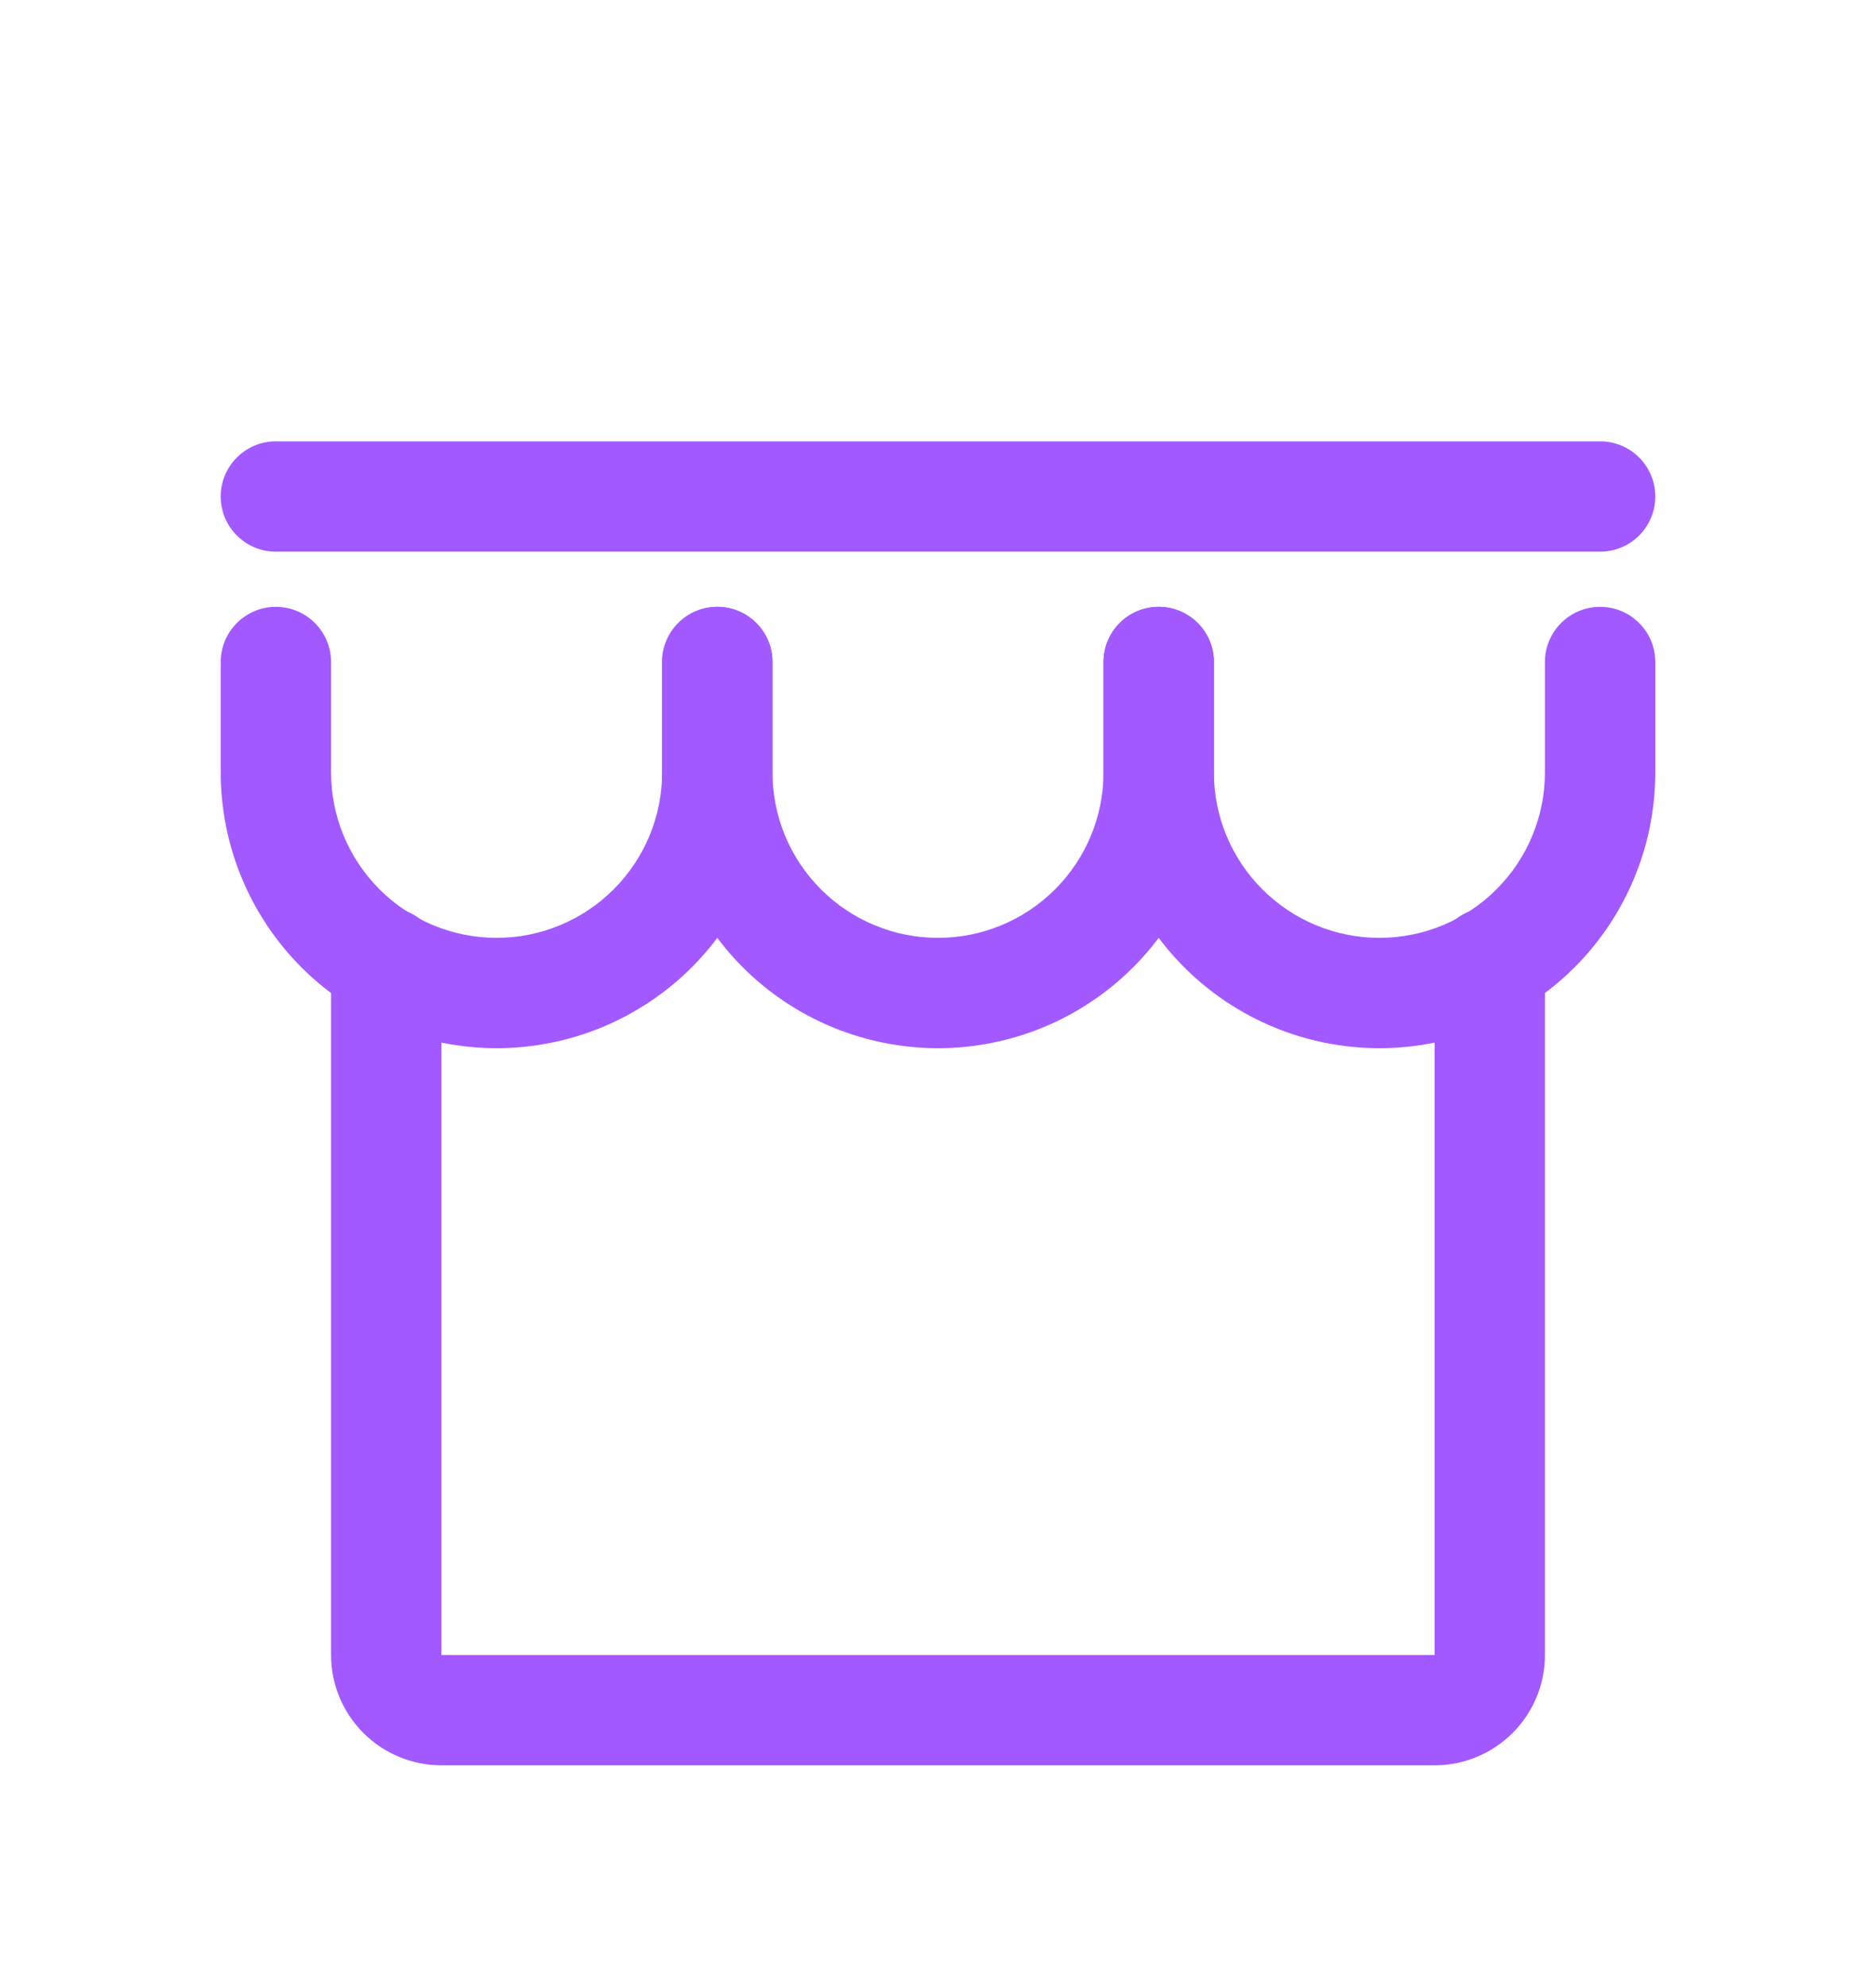 <svg width="34" height="36" viewBox="0 0 34 36" fill="none" xmlns="http://www.w3.org/2000/svg">
<g filter="url(#filter0_d_1459_1530)">
<path fill-rule="evenodd" clip-rule="evenodd" d="M7 12.449C7.552 12.449 8 12.897 8 13.449V25.999H26V13.449C26 12.897 26.448 12.449 27 12.449C27.552 12.449 28 12.897 28 13.449V25.999C28 26.53 27.789 27.038 27.414 27.413C27.039 27.788 26.53 27.999 26 27.999H8C7.47 27.999 6.961 27.788 6.586 27.413C6.211 27.038 6 26.53 6 25.999V13.449C6 12.897 6.448 12.449 7 12.449Z" fill="#A259FF"/>
<path fill-rule="evenodd" clip-rule="evenodd" d="M4 5C4 4.448 4.448 4 5 4H29C29.552 4 30 4.448 30 5C30 5.552 29.552 6 29 6H5C4.448 6 4 5.552 4 5Z" fill="#A259FF"/>
<path fill-rule="evenodd" clip-rule="evenodd" d="M5 7C5.552 7 6 7.448 6 8V10C6 10.796 6.316 11.559 6.879 12.121C7.441 12.684 8.204 13 9 13C9.796 13 10.559 12.684 11.121 12.121C11.684 11.559 12 10.796 12 10V8C12 7.448 12.448 7 13 7C13.552 7 14 7.448 14 8V10C14 11.326 13.473 12.598 12.536 13.536C11.598 14.473 10.326 15 9 15C7.674 15 6.402 14.473 5.464 13.536C4.527 12.598 4 11.326 4 10V8C4 7.448 4.448 7 5 7Z" fill="#A259FF"/>
<path fill-rule="evenodd" clip-rule="evenodd" d="M13 7C13.552 7 14 7.448 14 8V10C14 10.796 14.316 11.559 14.879 12.121C15.441 12.684 16.204 13 17 13C17.796 13 18.559 12.684 19.121 12.121C19.684 11.559 20 10.796 20 10V8C20 7.448 20.448 7 21 7C21.552 7 22 7.448 22 8V10C22 11.326 21.473 12.598 20.535 13.536C19.598 14.473 18.326 15 17 15C15.674 15 14.402 14.473 13.464 13.536C12.527 12.598 12 11.326 12 10V8C12 7.448 12.448 7 13 7Z" fill="#A259FF"/>
<path fill-rule="evenodd" clip-rule="evenodd" d="M21 7C21.552 7 22 7.448 22 8V10C22 10.796 22.316 11.559 22.879 12.121C23.441 12.684 24.204 13 25 13C25.796 13 26.559 12.684 27.121 12.121C27.684 11.559 28 10.796 28 10V8C28 7.448 28.448 7 29 7C29.552 7 30 7.448 30 8V10C30 11.326 29.473 12.598 28.535 13.536C27.598 14.473 26.326 15 25 15C23.674 15 22.402 14.473 21.465 13.536C20.527 12.598 20 11.326 20 10V8C20 7.448 20.448 7 21 7Z" fill="#A259FF"/>
</g>
<defs>
<filter id="filter0_d_1459_1530" x="-3" y="0" width="40" height="40" filterUnits="userSpaceOnUse" color-interpolation-filters="sRGB">
<feFlood flood-opacity="0" result="BackgroundImageFix"/>
<feColorMatrix in="SourceAlpha" type="matrix" values="0 0 0 0 0 0 0 0 0 0 0 0 0 0 0 0 0 0 127 0" result="hardAlpha"/>
<feOffset dy="4"/>
<feGaussianBlur stdDeviation="2"/>
<feComposite in2="hardAlpha" operator="out"/>
<feColorMatrix type="matrix" values="0 0 0 0 0 0 0 0 0 0 0 0 0 0 0 0 0 0 0.25 0"/>
<feBlend mode="normal" in2="BackgroundImageFix" result="effect1_dropShadow_1459_1530"/>
<feBlend mode="normal" in="SourceGraphic" in2="effect1_dropShadow_1459_1530" result="shape"/>
</filter>
</defs>
</svg>
